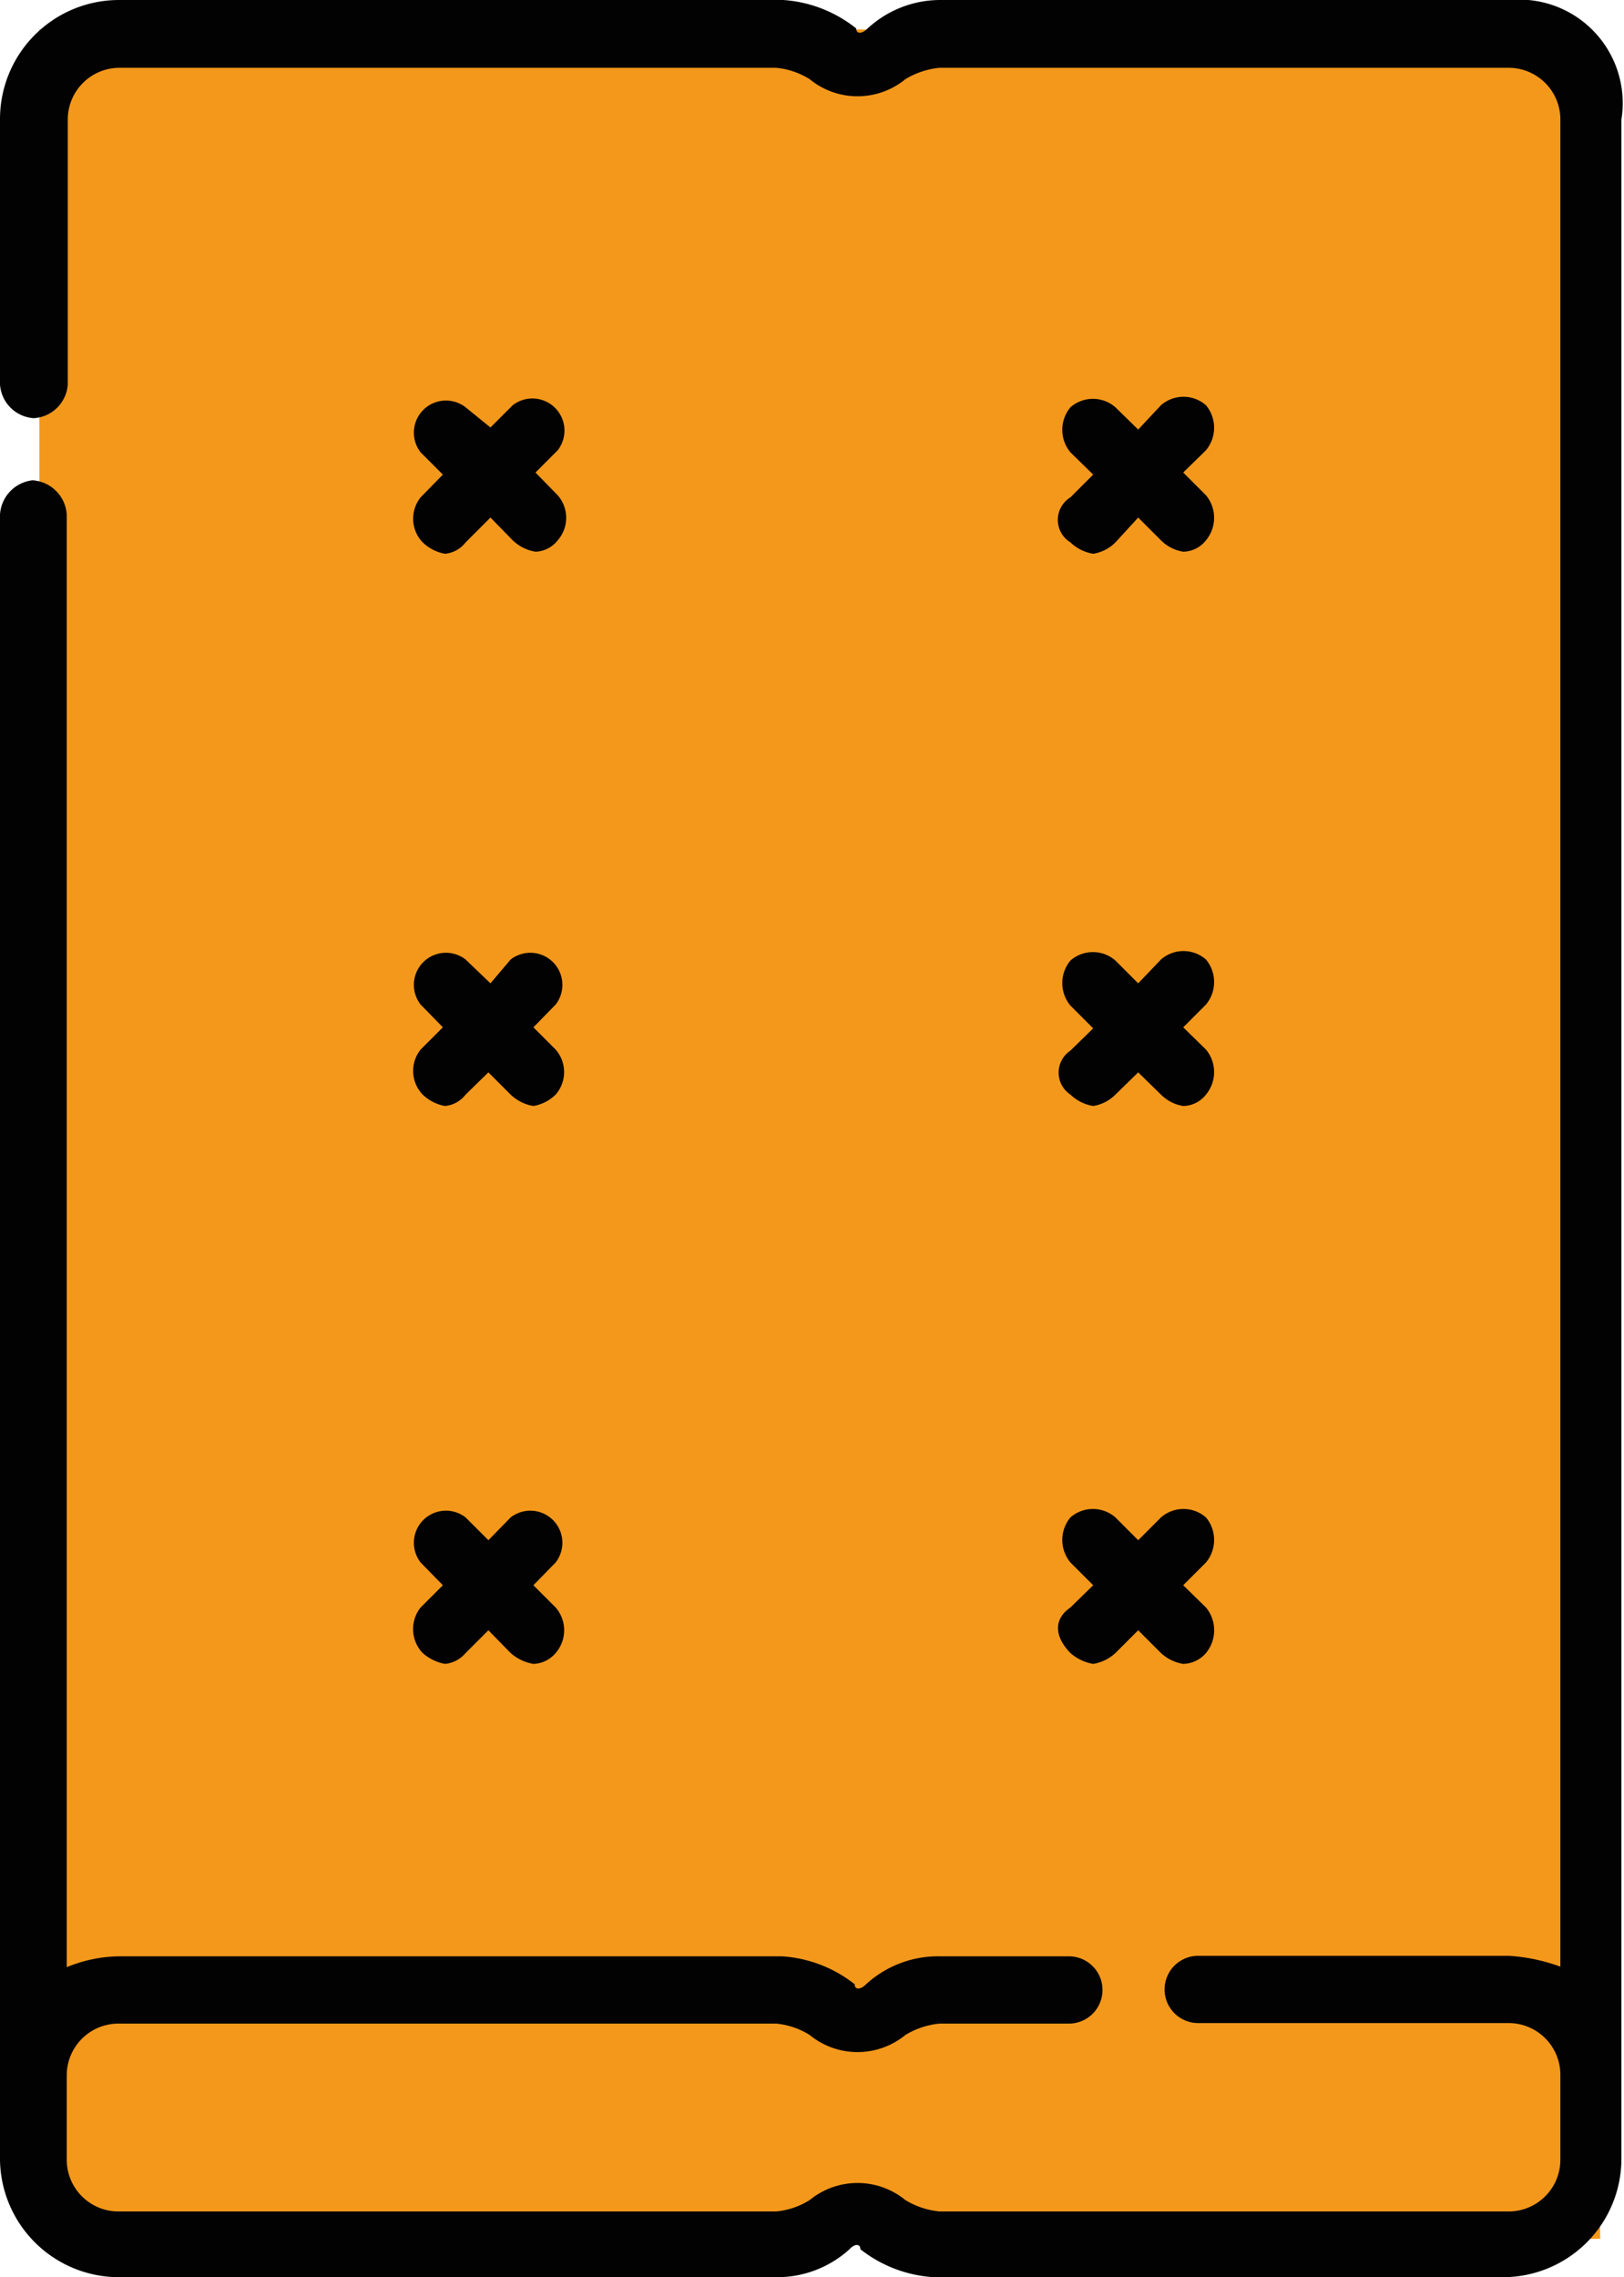 <svg id="Layer_1" data-name="Layer 1" xmlns="http://www.w3.org/2000/svg" viewBox="0 0 31.39 44"><defs><style>.cls-2{fill:#020203}</style></defs><path fill="#f4981b" d="M30.93 43.26H.76V.57h29.63l.54 42.69z"/><path class="cls-2" d="M8.17 31.94a.9.9 0 0 0 .43.21.6.6 0 0 0 .4-.21l.44-.44.43.44a.89.89 0 0 0 .44.21.59.59 0 0 0 .43-.21.67.67 0 0 0 0-.88l-.43-.43.43-.44a.62.62 0 0 0-.87-.87l-.43.44-.44-.44a.62.62 0 0 0-.87.87l.43.44-.43.43a.67.67 0 0 0 .04.88z"/><path class="cls-2" d="M29.19 0h-11a2.07 2.07 0 0 0-1.42.55c-.11.11-.22.11-.22 0A2.53 2.53 0 0 0 15.14 0H2.29A2.3 2.3 0 0 0 0 2.31v5.12a.7.7 0 0 0 .65.65.7.7 0 0 0 .66-.65V2.31a1 1 0 0 1 1-1H15a1.48 1.48 0 0 1 .65.22 1.46 1.46 0 0 0 1.85 0 1.56 1.56 0 0 1 .66-.22h11a1 1 0 0 1 1 1V38a3.52 3.52 0 0 0-1-.21h-6a.65.65 0 1 0 0 1.3h6a1 1 0 0 1 1 1v1.64a1 1 0 0 1-1 1h-11a1.56 1.56 0 0 1-.66-.22 1.46 1.46 0 0 0-1.85 0 1.48 1.48 0 0 1-.65.22H2.29a1 1 0 0 1-1-1V40.1a1 1 0 0 1 1-1H15a1.48 1.48 0 0 1 .65.22 1.46 1.46 0 0 0 1.85 0 1.56 1.56 0 0 1 .66-.22h2.5a.65.65 0 1 0 0-1.3h-2.5a2.06 2.06 0 0 0-1.42.54c-.11.11-.22.11-.22 0a2.52 2.52 0 0 0-1.41-.54H2.29a2.73 2.73 0 0 0-1 .21V9.94a.71.71 0 0 0-.66-.66.71.71 0 0 0-.63.66v31.8A2.3 2.3 0 0 0 2.29 44H15a2.08 2.08 0 0 0 1.42-.54c.1-.11.21-.11.21 0a2.54 2.54 0 0 0 1.42.54h11a2.29 2.29 0 0 0 2.29-2.28V2.31A2 2 0 0 0 29.19 0z"/><path class="cls-2" d="M8.17 21.15a.84.84 0 0 0 .43.22.57.57 0 0 0 .4-.22l.44-.43.43.43a.83.83 0 0 0 .44.22.81.81 0 0 0 .43-.22.66.66 0 0 0 0-.87l-.43-.43.43-.44a.62.62 0 0 0-.87-.87l-.39.46-.48-.46a.62.62 0 0 0-.87.87l.43.44-.43.43a.66.66 0 0 0 .04.87zM20.69 31.94a.89.89 0 0 0 .44.21.83.83 0 0 0 .43-.21l.44-.44.44.44a.83.83 0 0 0 .43.21.6.6 0 0 0 .44-.21.69.69 0 0 0 0-.88l-.44-.43.44-.44a.68.68 0 0 0 0-.87.66.66 0 0 0-.87 0l-.44.44-.44-.44a.66.66 0 0 0-.87 0 .68.68 0 0 0 0 .87l.44.44-.44.43c-.32.22-.32.55 0 .88zM20.69 21.15a.83.83 0 0 0 .44.22.78.78 0 0 0 .43-.22l.44-.43.44.43a.78.78 0 0 0 .43.22.57.57 0 0 0 .44-.22.68.68 0 0 0 0-.87l-.44-.43.44-.44a.68.68 0 0 0 0-.87.66.66 0 0 0-.87 0L22 19l-.44-.44a.66.66 0 0 0-.87 0 .68.68 0 0 0 0 .87l.44.44-.44.43a.51.51 0 0 0 0 .85zM20.69 10.48a.83.83 0 0 0 .44.22.78.78 0 0 0 .43-.22L22 10l.44.44a.78.78 0 0 0 .43.22.57.57 0 0 0 .44-.22.68.68 0 0 0 0-.87l-.44-.44.44-.43a.68.68 0 0 0 0-.87.66.66 0 0 0-.87 0L22 8.3l-.44-.43a.66.66 0 0 0-.87 0 .68.68 0 0 0 0 .87l.44.43-.44.44a.51.51 0 0 0 0 .87zM8.17 10.48a.84.84 0 0 0 .43.22.57.57 0 0 0 .4-.22l.48-.48.43.44a.83.83 0 0 0 .44.22.57.57 0 0 0 .43-.22.66.66 0 0 0 0-.87l-.43-.44.43-.43a.62.62 0 0 0-.87-.87l-.43.43L9 7.87a.62.62 0 0 0-.87.87l.43.43-.43.44a.66.66 0 0 0 .04.87z"/></svg>
